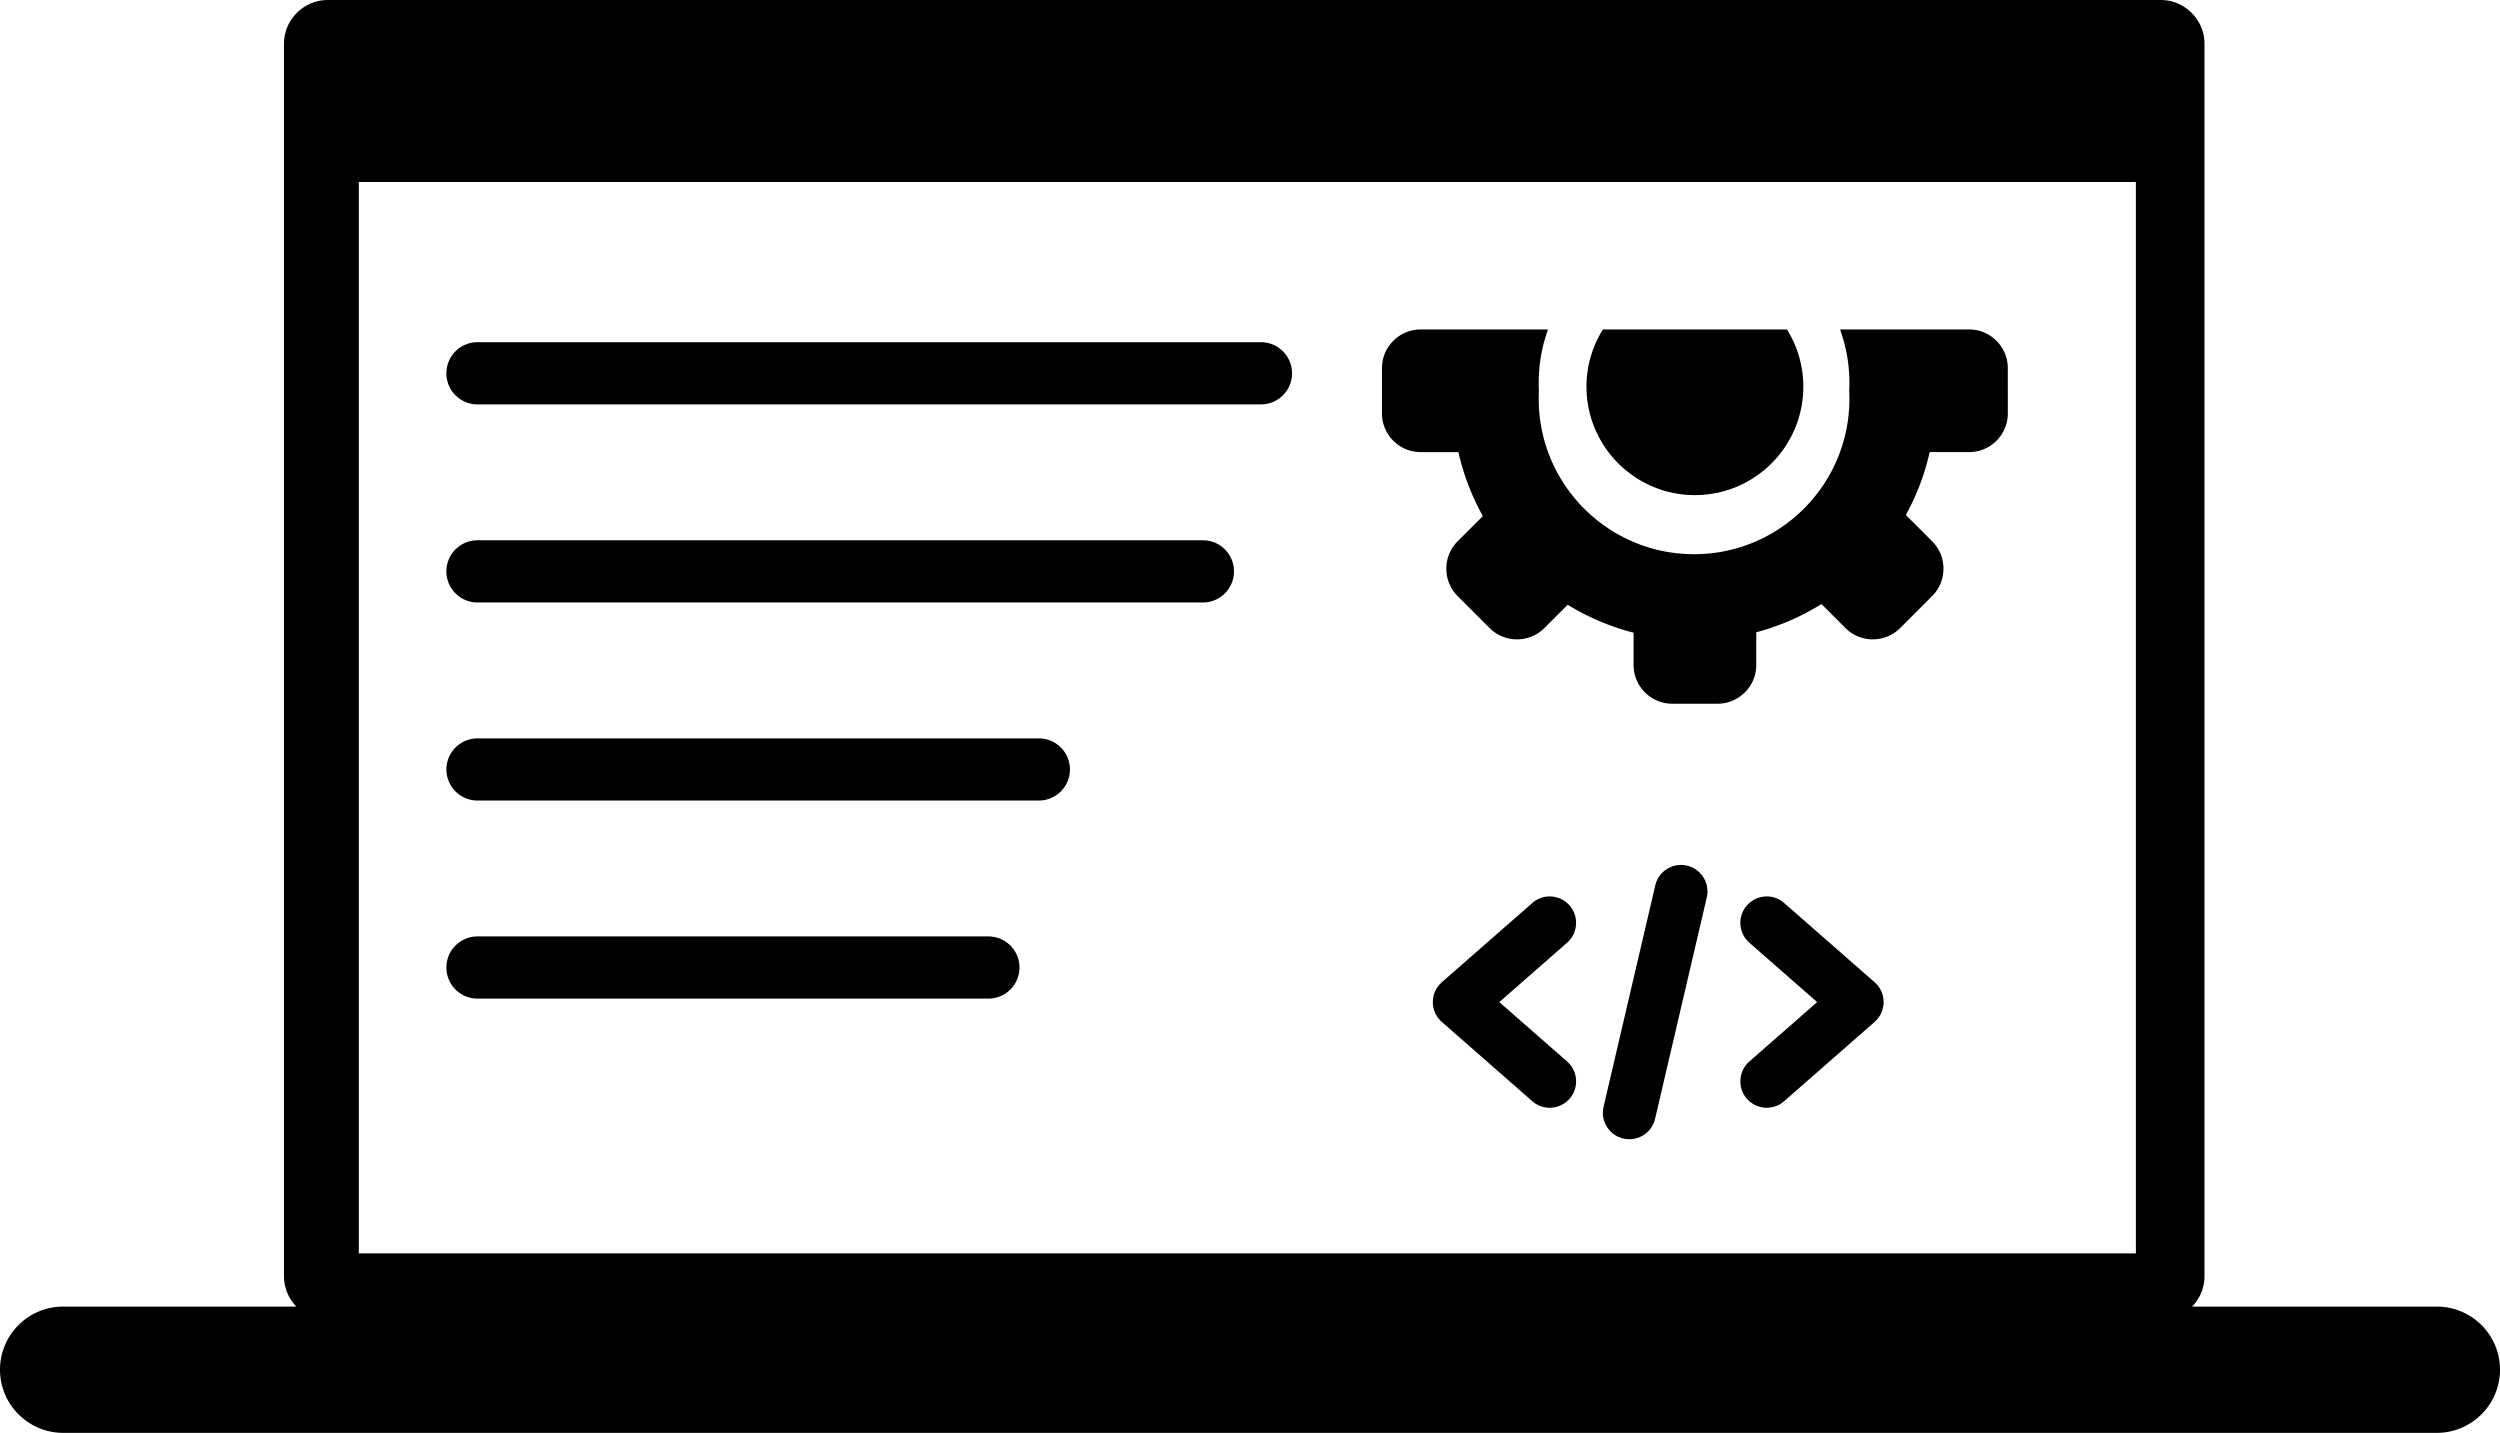 <svg
  id="products"
  xmlns="http://www.w3.org/2000/svg"
  viewBox="0 0 512 293.45">
  <path
    d="M12.93 267.59h47.76c-1.56-1.62-2.53-3.81-2.53-6.22V8.97C58.16 4.04 62.2 0 67.13 0h375.38c4.93 0 8.97 4.04 8.97 8.97v252.4c0 2.41-.97 4.6-2.53 6.22h50.12c3.56 0 6.8 1.45 9.14 3.79a12.903 12.903 0 0 1 0 18.27c-2.34 2.34-5.58 3.8-9.14 3.8H12.93c-3.56 0-6.8-1.46-9.14-3.8a12.903 12.903 0 0 1 0-18.27c2.34-2.34 5.58-3.79 9.14-3.79zM339 181.33c.67-2.91 3.59-4.72 6.5-4.05 2.91.68 4.72 3.59 4.05 6.51l-10.59 45.34a5.412 5.412 0 0 1-6.5 4.04 5.406 5.406 0 0 1-4.05-6.5L339 181.33zM97.79 82.82c-3.52 0-6.37-2.85-6.37-6.37 0-3.51 2.85-6.37 6.37-6.37h160.46c3.51 0 6.36 2.86 6.36 6.37 0 3.52-2.85 6.37-6.36 6.37H97.79zm0 40.57c-3.52 0-6.37-2.86-6.37-6.37 0-3.52 2.85-6.37 6.37-6.37h148.57c3.51 0 6.36 2.85 6.36 6.37 0 3.51-2.85 6.37-6.36 6.37H97.79zm0 81.13c-3.52 0-6.37-2.85-6.37-6.37s2.85-6.37 6.37-6.37h104.63c3.51 0 6.37 2.85 6.37 6.37s-2.86 6.37-6.37 6.37H97.79zm0-40.57a6.365 6.365 0 1 1 0-12.73h114.97a6.365 6.365 0 1 1 0 12.73H97.79zm227.12-84.76c0-4.31 1.24-8.3 3.36-11.71h37.7c2.12 3.38 3.35 7.4 3.35 11.71 0 12.26-9.94 22.21-22.2 22.21s-22.21-9.95-22.21-22.21zm86.29.84v4.65c0 4.35-3.55 7.91-7.9 7.91h-8.1a49.25 49.25 0 0 1-4.88 12.88l5.4 5.4c3.07 3.08 3.07 8.11 0 11.18l-6.58 6.59c-3.07 3.07-8.1 3.07-11.18 0l-4.92-4.93c-4.1 2.55-8.59 4.51-13.36 5.78v6.72c0 4.35-3.57 7.91-7.91 7.91h-9.3c-4.35 0-7.91-3.56-7.91-7.91v-6.63a49.3 49.3 0 0 1-13.5-5.73l-4.79 4.79c-3.07 3.07-8.11 3.07-11.18 0l-6.58-6.58c-3.07-3.08-3.07-8.11 0-11.19l5.18-5.17a49.215 49.215 0 0 1-5.01-13.11h-7.74c-4.35 0-7.91-3.56-7.91-7.91v-9.3c0-4.22 3.36-7.7 7.53-7.9h26.48c-1.24 3.4-1.91 7.07-1.91 10.9 0 .56.01 1.11.04 1.65-.03.55-.04 1.1-.04 1.65 0 17.57 14.24 31.82 31.81 31.82s31.82-14.25 31.82-31.82c0-.55-.01-1.1-.05-1.65.04-.54.05-1.09.05-1.65 0-3.83-.68-7.5-1.92-10.9h26.83c4.18.2 7.53 3.68 7.53 7.9v4.65zm-90.26 137.36c2.24 1.97 2.47 5.39.51 7.63a5.412 5.412 0 0 1-7.63.51l-18.53-16.23c-2.24-1.97-2.47-5.39-.51-7.63l.53-.53 18.51-16.21c2.24-1.97 5.66-1.74 7.63.51 1.96 2.24 1.73 5.66-.51 7.63l-13.88 12.16 13.88 12.16zm44.45 8.14a5.412 5.412 0 0 1-7.63-.51c-1.96-2.24-1.73-5.66.51-7.63l13.88-12.16-13.88-12.16c-2.24-1.97-2.47-5.39-.51-7.63 1.97-2.25 5.39-2.48 7.63-.51l18.51 16.21.53.53c1.96 2.24 1.73 5.66-.52 7.63l-18.52 16.23zm72.04-188.25H73.49V256.7h363.94V37.28zM117.67 14.45c2.99 0 5.4 2.42 5.4 5.4 0 2.98-2.41 5.4-5.4 5.4-2.98 0-5.4-2.42-5.4-5.4 0-2.98 2.42-5.4 5.4-5.4zm-18.87 0c2.98 0 5.39 2.42 5.39 5.4 0 2.98-2.41 5.4-5.39 5.4-2.99 0-5.41-2.42-5.41-5.4 0-2.98 2.42-5.4 5.41-5.4zm-18.88 0c2.98 0 5.4 2.42 5.4 5.4 0 2.98-2.42 5.4-5.4 5.4-2.99 0-5.4-2.42-5.4-5.4 0-2.98 2.41-5.4 5.4-5.4zm161.35 259.51h29.46c2.76 0 5.02 2.26 5.02 5.02s-2.26 5.02-5.02 5.02h-29.46c-2.76 0-5.02-2.26-5.02-5.02s2.26-5.02 5.02-5.02z"
    fill="currentColor"/>
</svg>
